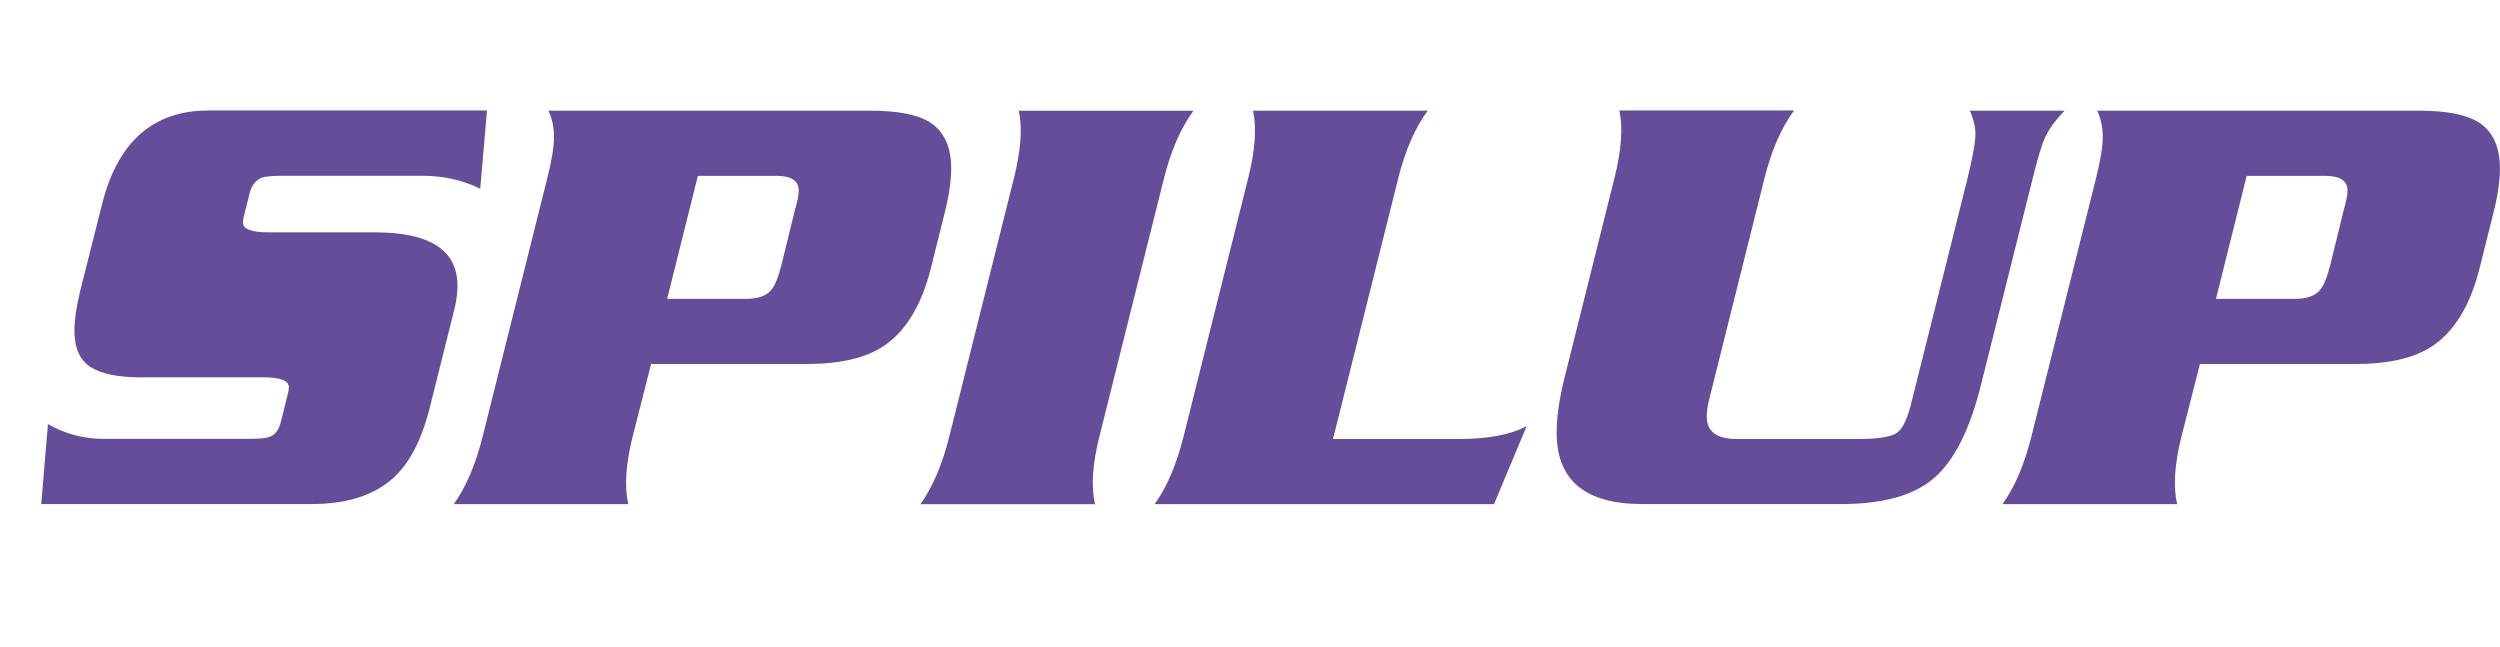 <?xml version="1.0" encoding="utf-8"?>
<!-- Generator: Adobe Illustrator 27.0.0, SVG Export Plug-In . SVG Version: 6.00 Build 0)  -->
<svg version="1.1" xmlns="http://www.w3.org/2000/svg" xmlns:xlink="http://www.w3.org/1999/xlink" x="0px" y="0px"
	 viewBox="0 0 289.85 75.07" style="enable-background:new 0 0 289.85 75.07;" xml:space="preserve">
<style type="text/css">
	.st0{fill:none;stroke:#1D1D1B;stroke-width:1.498;stroke-miterlimit:10;}
	.st1{fill:#664D9A;}
	.st2{fill:none;stroke:#59467F;stroke-width:0;stroke-miterlimit:10;}
	.st3{fill:none;stroke:#A69FB2;stroke-width:0;stroke-miterlimit:10;}
	.st4{fill:#654D99;}
	.st5{fill:#4C3F64;}
	.st6{fill:#FFFFFF;}
	.st7{fill:none;stroke:#F8D6A1;stroke-width:0;stroke-miterlimit:10;}
	.st8{fill:none;stroke:#DE84BF;stroke-width:0;stroke-miterlimit:10;}
	.st9{fill:none;stroke:#F299C1;stroke-width:0;stroke-miterlimit:10;}
	.st10{fill:none;stroke:#C581DA;stroke-width:0;stroke-miterlimit:10;}
	.st11{fill:none;stroke:#95B3D5;stroke-width:0;stroke-miterlimit:10;}
	.st12{fill:none;stroke:#DE99E9;stroke-width:0;stroke-miterlimit:10;}
	.st13{fill:none;stroke:#F7C596;stroke-width:0;stroke-miterlimit:10;}
	.st14{fill:none;stroke:#EF9C38;stroke-width:0;stroke-miterlimit:10;}
	.st15{fill:none;stroke:#D65B61;stroke-width:0;stroke-miterlimit:10;}
	.st16{fill:none;stroke:#BD1EA9;stroke-width:0;stroke-miterlimit:10;}
	.st17{fill:none;stroke:#D01E81;stroke-width:0;stroke-miterlimit:10;}
	.st18{fill:none;stroke:#D133AA;stroke-width:0;stroke-miterlimit:10;}
	.st19{fill:none;stroke:#B81B9B;stroke-width:0;stroke-miterlimit:10;}
	.st20{fill:none;stroke:#744DBE;stroke-width:0;stroke-miterlimit:10;}
	.st21{fill:none;stroke:#A41BC3;stroke-width:0;stroke-miterlimit:10;}
	.st22{fill:none;stroke:#5B35AF;stroke-width:0;stroke-miterlimit:10;}
	.st23{fill:none;stroke:#F6B592;stroke-width:0;stroke-miterlimit:10;}
	.st24{fill:none;stroke:#94C1DD;stroke-width:0;stroke-miterlimit:10;}
	.st25{fill:none;stroke:#ED7B29;stroke-width:0;stroke-miterlimit:10;}
	.st26{fill:none;stroke:#EE8C34;stroke-width:0;stroke-miterlimit:10;}
	.st27{fill:none;stroke:#72469D;stroke-width:0;stroke-miterlimit:10;}
	.st28{fill:none;stroke:#733895;stroke-width:0;stroke-miterlimit:10;}
	.st29{fill:none;stroke:#874D96;stroke-width:0;stroke-miterlimit:10;}
	.st30{fill:none;stroke:#ACE6EF;stroke-width:0;stroke-miterlimit:10;}
	.st31{fill:none;stroke:#9CD0E5;stroke-width:0;stroke-miterlimit:10;}
	.st32{fill:none;stroke:#A4069A;stroke-width:0;stroke-miterlimit:10;}
	.st33{fill:none;stroke:#7B55A5;stroke-width:0;stroke-miterlimit:10;}
	.st34{fill:none;stroke:#5A43B7;stroke-width:0;stroke-miterlimit:10;}
	.st35{fill:none;stroke:#2975B2;stroke-width:0;stroke-miterlimit:10;}
	.st36{fill:#EE8B2D;}
	.st37{fill:#F0AC43;}
	.st38{fill:#BC097F;}
	.st39{fill:#EC6B24;}
	.st40{fill:#58CDDE;}
	.st41{fill:#E43382;}
	.st42{fill:#2882BA;}
	.st43{fill:#8B03B4;}
	.st44{fill:#39A1CB;}
	.st45{fill:#BD32D2;}
	.st46{fill:#2A67AA;}
	.st47{fill:#E62F81;}
	.st48{fill:#F39A2C;}
	.st49{fill:#EEBC2F;}
	.st50{fill:#EB5224;}
	.st51{fill:#AE0B80;}
	.st52{fill:#812081;}
	.st53{fill:none;stroke:#F6C396;stroke-width:0;stroke-miterlimit:10;}
	.st54{fill:none;stroke:#E0B290;stroke-width:0;stroke-miterlimit:10;}
	.st55{fill:none;stroke:#F8D494;stroke-width:0;stroke-miterlimit:10;}
	.st56{fill:none;stroke:#EF982B;stroke-width:0;stroke-miterlimit:10;}
	.st57{fill:none;stroke:#D77627;stroke-width:0;stroke-miterlimit:10;}
	.st58{fill:none;stroke:#88D0E6;stroke-width:0;stroke-miterlimit:10;}
	.st59{fill:none;stroke:#93BCE1;stroke-width:0;stroke-miterlimit:10;}
	.st60{fill:none;stroke:#1C8DC8;stroke-width:0;stroke-miterlimit:10;}
	.st61{fill:none;stroke:#C681DD;stroke-width:0;stroke-miterlimit:10;}
	.st62{fill:none;stroke:#F89CC0;stroke-width:0;stroke-miterlimit:10;}
	.st63{fill:none;stroke:#DF8EEB;stroke-width:0;stroke-miterlimit:10;}
	.st64{fill:none;stroke:#A50FC8;stroke-width:0;stroke-miterlimit:10;}
	.st65{fill:none;stroke:#BE1E9E;stroke-width:0;stroke-miterlimit:10;}
	.st66{fill:none;stroke:#D681C9;stroke-width:0;stroke-miterlimit:10;}
	.st67{fill:none;stroke:#CF1E8A;stroke-width:0;stroke-miterlimit:10;}
	.st68{fill:none;stroke:#838FDF;stroke-width:0;stroke-miterlimit:10;}
	.st69{fill:none;stroke:#819DF8;stroke-width:0;stroke-miterlimit:10;}
	.st70{fill:none;stroke:#052DD7;stroke-width:0;stroke-miterlimit:10;}
	.st71{fill:none;stroke:#BEE09A;stroke-width:0;stroke-miterlimit:10;}
	.st72{fill:none;stroke:#93CFA0;stroke-width:0;stroke-miterlimit:10;}
	.st73{fill:none;stroke:#A3D69D;stroke-width:0;stroke-miterlimit:10;}
	.st74{fill:none;stroke:#E9EF94;stroke-width:0;stroke-miterlimit:10;}
	.st75{fill:none;stroke:#D8EA96;stroke-width:0;stroke-miterlimit:10;}
	.st76{fill:none;stroke:#97CA30;stroke-width:0;stroke-miterlimit:10;}
	.st77{fill:none;stroke:#A8CF2E;stroke-width:0;stroke-miterlimit:10;}
	.st78{fill:none;stroke:#52B03B;stroke-width:0;stroke-miterlimit:10;}
	.st79{fill:none;stroke:#7DBF35;stroke-width:0;stroke-miterlimit:10;}
	.st80{fill:none;stroke:#62B737;stroke-width:0;stroke-miterlimit:10;}
	.st81{fill:none;stroke:#37A63E;stroke-width:0;stroke-miterlimit:10;}
	.st82{fill:none;stroke:#8DC631;stroke-width:0;stroke-miterlimit:10;}
	.st83{fill:none;stroke:#FEA881;stroke-width:0;stroke-miterlimit:10;}
	.st84{fill:none;stroke:#F29482;stroke-width:0;stroke-miterlimit:10;}
	.st85{fill:none;stroke:#F13D04;stroke-width:0;stroke-miterlimit:10;}
	.st86{fill:none;stroke:#DF8880;stroke-width:0;stroke-miterlimit:10;}
	.st87{fill:none;stroke:#DE3102;stroke-width:0;stroke-miterlimit:10;}
	.st88{fill:none;stroke:#88AAFD;stroke-width:0;stroke-miterlimit:10;}
	.st89{fill:none;stroke:#0C3ADC;stroke-width:0;stroke-miterlimit:10;}
	.st90{fill:none;stroke:#6CBA37;stroke-width:0;stroke-miterlimit:10;}
	.st91{fill:none;stroke:#C2D92A;stroke-width:0;stroke-miterlimit:10;}
	.st92{fill:none;stroke:#FDE78E;stroke-width:0;stroke-miterlimit:10;}
	.st93{fill:none;stroke:#EB6916;stroke-width:0;stroke-miterlimit:10;}
	.st94{fill:none;stroke:#F5BC23;stroke-width:0;stroke-miterlimit:10;}
	.st95{fill:none;stroke:#F6B381;stroke-width:0;stroke-miterlimit:10;}
	.st96{fill:none;stroke:#EFA0A9;stroke-width:0;stroke-miterlimit:10;}
	.st97{fill:none;stroke:#F5B8A4;stroke-width:0;stroke-miterlimit:10;}
	.st98{fill:none;stroke:#E5584D;stroke-width:0;stroke-miterlimit:10;}
	.st99{fill:#F0A928;}
	.st100{fill:#2779C2;}
	.st101{fill:#11A0CD;}
	.st102{fill:#BE1CD6;}
	.st103{fill:#ED872D;}
	.st104{fill:#C16521;}
	.st105{fill:#033BF0;}
	.st106{fill:#F03981;}
	.st107{fill:#071FBE;}
	.st108{fill:#8C02BA;}
	.st109{fill:#AD0393;}
	.st110{fill:#B1D42C;}
	.st111{fill:#E52904;}
	.st112{fill:#FC5103;}
	.st113{fill:#7DC034;}
	.st114{fill:#279F41;}
	.st115{fill:#BF1001;}
	.st116{fill:#D3DE28;}
	.st117{fill:#47AD3A;}
	.st118{fill:#7D0480;}
	.st119{fill:#E101A9;}
	.st120{fill:#1154FA;}
	.st121{fill:#ED6702;}
	.st122{fill:#EA7048;}
	.st123{fill:#FACE1D;}
	.st124{fill:#DF4052;}
	.st125{fill:none;stroke:#C2DB8C;stroke-width:0;stroke-miterlimit:10;}
	.st126{fill:none;stroke:#A5D39B;stroke-width:0;stroke-miterlimit:10;}
	.st127{fill:none;stroke:#6FB64E;stroke-width:0;stroke-miterlimit:10;}
	.st128{fill:none;stroke:#7CA9B3;stroke-width:0;stroke-miterlimit:10;}
	.st129{fill:none;stroke:#F6BF90;stroke-width:0;stroke-miterlimit:10;}
	.st130{fill:none;stroke:#F4B4A0;stroke-width:0;stroke-miterlimit:10;}
	.st131{fill:none;stroke:#F39AB8;stroke-width:0;stroke-miterlimit:10;}
	.st132{fill:none;stroke:#C49DB8;stroke-width:0;stroke-miterlimit:10;}
	.st133{fill:none;stroke:#BF3F97;stroke-width:0;stroke-miterlimit:10;}
	.st134{fill:none;stroke:#494E92;stroke-width:0;stroke-miterlimit:10;}
	.st135{fill:none;stroke:#EF567F;stroke-width:0;stroke-miterlimit:10;}
	.st136{fill:none;stroke:#F2616F;stroke-width:0;stroke-miterlimit:10;}
	.st137{fill:none;stroke:#784B91;stroke-width:0;stroke-miterlimit:10;}
	.st138{fill:none;stroke:#7B706A;stroke-width:0;stroke-miterlimit:10;}
	.st139{fill:none;stroke:#F37B57;stroke-width:0;stroke-miterlimit:10;}
	.st140{fill:none;stroke:#7DAAC1;stroke-width:0;stroke-miterlimit:10;}
	.st141{fill:none;stroke:#025B9B;stroke-width:0;stroke-miterlimit:10;}
	.st142{fill:none;stroke:#7DB8CA;stroke-width:0;stroke-miterlimit:10;}
	.st143{fill:none;stroke:#0269A4;stroke-width:0;stroke-miterlimit:10;}
	.st144{fill:none;stroke:#F4B092;stroke-width:0;stroke-miterlimit:10;}
	.st145{fill:none;stroke:#F37749;stroke-width:0;stroke-miterlimit:10;}
	.st146{fill:none;stroke:#7DCAD3;stroke-width:0;stroke-miterlimit:10;}
	.st147{fill:none;stroke:#027BBB;stroke-width:0;stroke-miterlimit:10;}
	.st148{fill:none;stroke:#A9A0B9;stroke-width:0;stroke-miterlimit:10;}
	.st149{fill:none;stroke:#764498;stroke-width:0;stroke-miterlimit:10;}
	.st150{fill:none;stroke:#A54297;stroke-width:0;stroke-miterlimit:10;}
	.st151{fill:none;stroke:#A65C80;stroke-width:0;stroke-miterlimit:10;}
	.st152{fill:none;stroke:#7CBFD1;stroke-width:0;stroke-miterlimit:10;}
	.st153{fill:none;stroke:#0270B9;stroke-width:0;stroke-miterlimit:10;}
	.st154{fill:none;stroke:#7CCECB;stroke-width:0;stroke-miterlimit:10;}
	.st155{fill:none;stroke:#028EBC;stroke-width:0;stroke-miterlimit:10;}
	.st156{fill:none;stroke:#7CB7B7;stroke-width:0;stroke-miterlimit:10;}
	.st157{fill:none;stroke:#7DD4BB;stroke-width:0;stroke-miterlimit:10;}
	.st158{fill:none;stroke:#79616B;stroke-width:0;stroke-miterlimit:10;}
	.st159{fill:none;stroke:#7C9B72;stroke-width:0;stroke-miterlimit:10;}
	.st160{fill:none;stroke:#7B7E6E;stroke-width:0;stroke-miterlimit:10;}
	.st161{fill:none;stroke:#029399;stroke-width:0;stroke-miterlimit:10;}
	.st162{fill:none;stroke:#DCE285;stroke-width:0;stroke-miterlimit:10;}
	.st163{fill:none;stroke:#A6C438;stroke-width:0;stroke-miterlimit:10;}
	.st164{fill:none;stroke:#027FC2;stroke-width:0;stroke-miterlimit:10;}
	.st165{fill:none;stroke:#D5D2D6;stroke-width:0;stroke-miterlimit:10;}
	.st166{fill:none;stroke:#DE9BB8;stroke-width:0;stroke-miterlimit:10;}
	.st167{fill:none;stroke:#F2A6AF;stroke-width:0;stroke-miterlimit:10;}
	.st168{fill:none;stroke:#B4C4D1;stroke-width:0;stroke-miterlimit:10;}
	.st169{fill:none;stroke:#2E5192;stroke-width:0;stroke-miterlimit:10;}
	.st170{fill:none;stroke:#3975AB;stroke-width:0;stroke-miterlimit:10;}
	.st171{fill:none;stroke:#79657A;stroke-width:0;stroke-miterlimit:10;}
	.st172{fill:none;stroke:#EF6276;stroke-width:0;stroke-miterlimit:10;}
	.st173{fill:none;stroke:#919ECE;stroke-width:0;stroke-miterlimit:10;}
	.st174{fill:none;stroke:#5A83B0;stroke-width:0;stroke-miterlimit:10;}
	.st175{fill:none;stroke:#EE488D;stroke-width:0;stroke-miterlimit:10;}
	.st176{fill:none;stroke:#775788;stroke-width:0;stroke-miterlimit:10;}
	.st177{fill:none;stroke:#D93D96;stroke-width:0;stroke-miterlimit:10;}
	.st178{fill:none;stroke:#785AA9;stroke-width:0;stroke-miterlimit:10;}
	.st179{fill:none;stroke:#D074B5;stroke-width:0;stroke-miterlimit:10;}
	.st180{fill:none;stroke:#5A92C7;stroke-width:0;stroke-miterlimit:10;}
	.st181{fill:none;stroke:#AA4097;stroke-width:0;stroke-miterlimit:10;}
	.st182{fill:#F7F8D9;}
	.st183{fill:#52AE5D;}
	.st184{fill:#904197;}
	.st185{fill:#015A8C;}
	.st186{fill:#F1684A;}
	.st187{fill:#EE3C96;}
	.st188{fill:#F07067;}
	.st189{fill:#025BA9;}
	.st190{fill:#F58647;}
	.st191{fill:#0278BB;}
	.st192{fill:#029BCC;}
	.st193{fill:#8CBD3F;}
	.st194{fill:#5B4798;}
	.st195{fill:#01A4BD;}
	.st196{fill:#0185C8;}
	.st197{fill:#C0CB31;}
	.st198{fill:#02B09C;}
	.st199{fill:#017595;}
	.st200{fill:#ED5384;}
	.st201{fill:#B2ACD3;}
	.st202{fill:#C43E96;}
	.st203{fill:#7090C9;}
	.st204{fill:#B492BE;}
	.st205{fill:none;stroke:#8CA5F8;stroke-width:0;stroke-miterlimit:10;}
	.st206{fill:none;stroke:#94B5F7;stroke-width:0;stroke-miterlimit:10;}
	.st207{fill:none;stroke:#9AC3F8;stroke-width:0;stroke-miterlimit:10;}
	.st208{fill:none;stroke:#A0D1F8;stroke-width:0;stroke-miterlimit:10;}
	.st209{fill:none;stroke:#A382AA;stroke-width:0;stroke-miterlimit:10;}
	.st210{fill:none;stroke:#B88AB7;stroke-width:0;stroke-miterlimit:10;}
	.st211{fill:none;stroke:#C68FC1;stroke-width:0;stroke-miterlimit:10;}
	.st212{fill:none;stroke:#D496CC;stroke-width:0;stroke-miterlimit:10;}
	.st213{fill:none;stroke:#E59DD7;stroke-width:0;stroke-miterlimit:10;}
	.st214{fill:none;stroke:#8593F7;stroke-width:0;stroke-miterlimit:10;}
	.st215{fill:none;stroke:#1F46FD;stroke-width:0;stroke-miterlimit:10;}
	.st216{fill:none;stroke:#2E67FC;stroke-width:0;stroke-miterlimit:10;}
	.st217{fill:none;stroke:#4545AF;stroke-width:0;stroke-miterlimit:10;}
	.st218{fill:none;stroke:#3C85FD;stroke-width:0;stroke-miterlimit:10;}
	.st219{fill:none;stroke:#691A6F;stroke-width:0;stroke-miterlimit:10;}
	.st220{fill:none;stroke:#4B53B0;stroke-width:0;stroke-miterlimit:10;}
	.st221{fill:none;stroke:#48A2FE;stroke-width:0;stroke-miterlimit:10;}
	.st222{fill:none;stroke:#8B2786;stroke-width:0;stroke-miterlimit:10;}
	.st223{fill:none;stroke:#A7329B;stroke-width:0;stroke-miterlimit:10;}
	.st224{fill:none;stroke:#C640B1;stroke-width:0;stroke-miterlimit:10;}
	.st225{fill:none;stroke:#EDA6BE;stroke-width:0;stroke-miterlimit:10;}
	.st226{fill:none;stroke:#EA9DB0;stroke-width:0;stroke-miterlimit:10;}
	.st227{fill:none;stroke:#E28A93;stroke-width:0;stroke-miterlimit:10;}
	.st228{fill:none;stroke:#E592A1;stroke-width:0;stroke-miterlimit:10;}
	.st229{fill:none;stroke:#DB7B7B;stroke-width:0;stroke-miterlimit:10;}
	.st230{fill:none;stroke:#F3B0D0;stroke-width:0;stroke-miterlimit:10;}
	.st231{fill:none;stroke:#EE649C;stroke-width:0;stroke-miterlimit:10;}
	.st232{fill:none;stroke:#E5517C;stroke-width:0;stroke-miterlimit:10;}
	.st233{fill:none;stroke:#D93550;stroke-width:0;stroke-miterlimit:10;}
	.st234{fill:none;stroke:#CB121C;stroke-width:0;stroke-miterlimit:10;}
	.st235{fill:none;stroke:#D52A41;stroke-width:0;stroke-miterlimit:10;}
	.st236{fill:none;stroke:#DD3D5E;stroke-width:0;stroke-miterlimit:10;}
	.st237{fill:none;stroke:#AFD27A;stroke-width:0;stroke-miterlimit:10;}
	.st238{fill:none;stroke:#9BC97A;stroke-width:0;stroke-miterlimit:10;}
	.st239{fill:none;stroke:#8CB27A;stroke-width:0;stroke-miterlimit:10;}
	.st240{fill:none;stroke:#B6DD7A;stroke-width:0;stroke-miterlimit:10;}
	.st241{fill:none;stroke:#73BD02;stroke-width:0;stroke-miterlimit:10;}
	.st242{fill:none;stroke:#57A902;stroke-width:0;stroke-miterlimit:10;}
	.st243{fill:none;stroke:#348902;stroke-width:0;stroke-miterlimit:10;}
	.st244{fill:none;stroke:#7B7DF8;stroke-width:0;stroke-miterlimit:10;}
	.st245{fill:none;stroke:#0E1EFD;stroke-width:0;stroke-miterlimit:10;}
	.st246{fill:none;stroke:#2656FC;stroke-width:0;stroke-miterlimit:10;}
	.st247{fill:none;stroke:#7A7A7A;stroke-width:0;stroke-miterlimit:10;}
	.st248{fill:none;stroke:#E6E6E5;stroke-width:0;stroke-miterlimit:10;}
	.st249{fill:none;stroke:#EFBA7A;stroke-width:0;stroke-miterlimit:10;}
	.st250{fill:none;stroke:#F1C27A;stroke-width:0;stroke-miterlimit:10;}
	.st251{fill:none;stroke:#F5E47A;stroke-width:0;stroke-miterlimit:10;}
	.st252{fill:none;stroke:#F3D37A;stroke-width:0;stroke-miterlimit:10;}
	.st253{fill:none;stroke:#EDAD7A;stroke-width:0;stroke-miterlimit:10;}
	.st254{fill:none;stroke:#763880;stroke-width:0;stroke-miterlimit:10;}
	.st255{fill:none;stroke:#875F80;stroke-width:0;stroke-miterlimit:10;}
	.st256{fill:none;stroke:#EA7502;stroke-width:0;stroke-miterlimit:10;}
	.st257{fill:none;stroke:#1530FD;stroke-width:0;stroke-miterlimit:10;}
	.st258{fill:none;stroke:#ED8A01;stroke-width:0;stroke-miterlimit:10;}
	.st259{fill:none;stroke:#F1A202;stroke-width:0;stroke-miterlimit:10;}
	.st260{fill:none;stroke:#92847E;stroke-width:0;stroke-miterlimit:10;}
	.st261{fill:none;stroke:#8B747F;stroke-width:0;stroke-miterlimit:10;}
	.st262{fill:none;stroke:#C45E49;stroke-width:0;stroke-miterlimit:10;}
	.st263{fill:none;stroke:#E36C5F;stroke-width:0;stroke-miterlimit:10;}
	.st264{fill:none;stroke:#F6C502;stroke-width:0;stroke-miterlimit:10;}
	.st265{fill:none;stroke:#B839A6;stroke-width:0;stroke-miterlimit:10;}
	.st266{fill:none;stroke:#7F4FDD;stroke-width:0;stroke-miterlimit:10;}
	.st267{fill:none;stroke:#6041C7;stroke-width:0;stroke-miterlimit:10;}
	.st268{fill:none;stroke:#E9D86D;stroke-width:0;stroke-miterlimit:10;}
	.st269{fill:none;stroke:#94C5EB;stroke-width:0;stroke-miterlimit:10;}
	.st270{fill:none;stroke:#A3C37F;stroke-width:0;stroke-miterlimit:10;}
	.st271{fill:none;stroke:#9ABE7A;stroke-width:0;stroke-miterlimit:10;}
	.st272{fill:none;stroke:#7EA27D;stroke-width:0;stroke-miterlimit:10;}
	.st273{fill:none;stroke:#337E01;stroke-width:0;stroke-miterlimit:10;}
	.st274{fill:none;stroke:#569E02;stroke-width:0;stroke-miterlimit:10;}
	.st275{fill:none;stroke:#186205;stroke-width:0;stroke-miterlimit:10;}
	.st276{fill:none;stroke:#266E05;stroke-width:0;stroke-miterlimit:10;}
	.st277{fill:none;stroke:#EE8746;stroke-width:0;stroke-miterlimit:10;}
	.st278{fill:none;stroke:#F49158;stroke-width:0;stroke-miterlimit:10;}
	.st279{fill:none;stroke:#E0591A;stroke-width:0;stroke-miterlimit:10;}
	.st280{fill:none;stroke:#E46228;stroke-width:0;stroke-miterlimit:10;}
	.st281{fill:none;stroke:#F6A257;stroke-width:0;stroke-miterlimit:10;}
	.st282{fill:none;stroke:#E25A28;stroke-width:0;stroke-miterlimit:10;}
	.st283{fill:none;stroke:#CE1B2A;stroke-width:0;stroke-miterlimit:10;}
	.st284{fill:none;stroke:#DE521A;stroke-width:0;stroke-miterlimit:10;}
	.st285{fill:none;stroke:#EF9B02;stroke-width:0;stroke-miterlimit:10;}
	.st286{fill:none;stroke:#EC7C02;stroke-width:0;stroke-miterlimit:10;}
	.st287{fill:none;stroke:#429502;stroke-width:0;stroke-miterlimit:10;}
	.st288{fill:none;stroke:#AB7EAA;stroke-width:0;stroke-miterlimit:10;}
	.st289{fill:none;stroke:#2B0A32;stroke-width:0;stroke-miterlimit:10;}
	.st290{fill:none;stroke:#EB5B8D;stroke-width:0;stroke-miterlimit:10;}
	.st291{fill:none;stroke:#5B1D53;stroke-width:0;stroke-miterlimit:10;}
	.st292{fill:none;stroke:#6D6D6D;stroke-width:0;stroke-miterlimit:10;}
	.st293{fill:none;stroke:#3F123F;stroke-width:0;stroke-miterlimit:10;}
	.st294{fill:none;stroke:#4D1649;stroke-width:0;stroke-miterlimit:10;}
	.st295{fill:#F2F2F2;}
	.st296{fill:#1734FC;}
	.st297{fill:#F46EAD;}
	.st298{fill:#E85A8A;}
	.st299{fill:#7AC702;}
	.st300{fill:#0408FD;}
	.st301{fill:#E1486D;}
	.st302{fill:#6BB202;}
	.st303{fill:#D747BC;}
	.st304{fill:#2657FD;}
	.st305{fill:#439F02;}
	.st306{fill:#3577FB;}
	.st307{fill:#D8324F;}
	.st308{fill:#D12133;}
	.st309{fill:#B539A5;}
	.st310{fill:#4293FE;}
	.st311{fill:#257201;}
	.st312{fill:#4EB0FD;}
	.st313{fill:#541262;}
	.st314{fill:#992B90;}
	.st315{fill:#7D227C;}
	.st316{fill:#C40304;}
	.st317{fill:#010101;}
	.st318{fill:#D9D9D8;}
	.st319{fill:#E86702;}
	.st320{fill:#418A01;}
	.st321{fill:#0A5208;}
	.st322{fill:#F3B302;}
	.st323{fill:#EF9101;}
	.st324{fill:#EB8201;}
	.st325{fill:#F8D601;}
	.st326{fill:#92D153;}
	.st327{fill:#2EB9E2;}
	.st328{fill:#238ECA;}
	.st329{fill:#B70B65;}
	.st330{fill:#E26B4A;}
	.st331{fill:#F25324;}
	.st332{fill:#F37223;}
	.st333{fill:#F68D23;}
	.st334{fill:#F8BA23;}
	.st335{fill:#FBD922;}
	.st336{fill:#C50249;}
	.st337{fill:#DE00A7;}
	.st338{fill:#D50078;}
	.st339{fill:#010000;}
	.st340{fill:#AEAEAE;}
	.st341{fill:none;stroke:#94DFED;stroke-width:0;stroke-miterlimit:10;}
	.st342{fill:none;stroke:#89CBE8;stroke-width:0;stroke-miterlimit:10;}
	.st343{fill:none;stroke:#A2C3FA;stroke-width:0;stroke-miterlimit:10;}
	.st344{fill:none;stroke:#97B1F0;stroke-width:0;stroke-miterlimit:10;}
	.st345{fill:none;stroke:#8A9CE3;stroke-width:0;stroke-miterlimit:10;}
	.st346{fill:none;stroke:#818AC8;stroke-width:0;stroke-miterlimit:10;}
	.st347{fill:none;stroke:#D492EC;stroke-width:0;stroke-miterlimit:10;}
	.st348{fill:none;stroke:#C58AE3;stroke-width:0;stroke-miterlimit:10;}
	.st349{fill:none;stroke:#B783DB;stroke-width:0;stroke-miterlimit:10;}
	.st350{fill:none;stroke:#AA82B9;stroke-width:0;stroke-miterlimit:10;}
	.st351{fill:none;stroke:#EF9FAF;stroke-width:0;stroke-miterlimit:10;}
	.st352{fill:none;stroke:#F1ADA6;stroke-width:0;stroke-miterlimit:10;}
	.st353{fill:none;stroke:#F3B5A1;stroke-width:0;stroke-miterlimit:10;}
	.st354{fill:none;stroke:#F8CC91;stroke-width:0;stroke-miterlimit:10;}
	.st355{fill:none;stroke:#FCDC9A;stroke-width:0;stroke-miterlimit:10;}
	.st356{fill:none;stroke:#E4AAF4;stroke-width:0;stroke-miterlimit:10;}
	.st357{fill:none;stroke:#EFB6FA;stroke-width:0;stroke-miterlimit:10;}
	.st358{fill:none;stroke:#1468CC;stroke-width:0;stroke-miterlimit:10;}
	.st359{fill:none;stroke:#207DD8;stroke-width:0;stroke-miterlimit:10;}
	.st360{fill:none;stroke:#2B8FE2;stroke-width:0;stroke-miterlimit:10;}
	.st361{fill:none;stroke:#1EABD6;stroke-width:0;stroke-miterlimit:10;}
	.st362{fill:none;stroke:#3975EA;stroke-width:0;stroke-miterlimit:10;}
	.st363{fill:none;stroke:#6F47D8;stroke-width:0;stroke-miterlimit:10;}
	.st364{fill:none;stroke:#0C27AC;stroke-width:0;stroke-miterlimit:10;}
	.st365{fill:none;stroke:#224ED4;stroke-width:0;stroke-miterlimit:10;}
	.st366{fill:none;stroke:#561DB4;stroke-width:0;stroke-miterlimit:10;}
	.st367{fill:none;stroke:#D361EF;stroke-width:0;stroke-miterlimit:10;}
	.st368{fill:none;stroke:#B93DE1;stroke-width:0;stroke-miterlimit:10;}
	.st369{fill:none;stroke:#6635BD;stroke-width:0;stroke-miterlimit:10;}
	.st370{fill:none;stroke:#9A1DCF;stroke-width:0;stroke-miterlimit:10;}
	.st371{fill:none;stroke:#C449E7;stroke-width:0;stroke-miterlimit:10;}
	.st372{fill:none;stroke:#A934D8;stroke-width:0;stroke-miterlimit:10;}
	.st373{fill:none;stroke:#7D0DBF;stroke-width:0;stroke-miterlimit:10;}
	.st374{fill:none;stroke:#8C16C8;stroke-width:0;stroke-miterlimit:10;}
	.st375{fill:none;stroke:#AD4177;stroke-width:0;stroke-miterlimit:10;}
	.st376{fill:none;stroke:#A93082;stroke-width:0;stroke-miterlimit:10;}
	.st377{fill:none;stroke:#620695;stroke-width:0;stroke-miterlimit:10;}
	.st378{fill:none;stroke:#E76B42;stroke-width:0;stroke-miterlimit:10;}
	.st379{fill:none;stroke:#E14C56;stroke-width:0;stroke-miterlimit:10;}
	.st380{fill:none;stroke:#E55D4B;stroke-width:0;stroke-miterlimit:10;}
	.st381{fill:none;stroke:#EC8133;stroke-width:0;stroke-miterlimit:10;}
	.st382{fill:none;stroke:#E76B41;stroke-width:0;stroke-miterlimit:10;}
	.st383{fill:none;stroke:#EE8A2D;stroke-width:0;stroke-miterlimit:10;}
	.st384{fill:none;stroke:#B04F6D;stroke-width:0;stroke-miterlimit:10;}
	.st385{fill:none;stroke:#9C3060;stroke-width:0;stroke-miterlimit:10;}
	.st386{fill:none;stroke:#992269;stroke-width:0;stroke-miterlimit:10;}
	.st387{fill:none;stroke:#E35451;stroke-width:0;stroke-miterlimit:10;}
	.st388{fill:none;stroke:#F4A82C;stroke-width:0;stroke-miterlimit:10;}
	.st389{fill:none;stroke:#F3F3F3;stroke-width:0;stroke-miterlimit:10;}
	.st390{fill:none;stroke:#999999;stroke-width:0;stroke-miterlimit:10;}
	.st391{fill:#1297D0;}
	.st392{fill:#1539C7;}
	.st393{fill:#C854E9;}
	.st394{fill:#DE6DF5;}
	.st395{fill:#2E63E0;}
	.st396{fill:#031590;}
	.st397{fill:#4486F4;}
	.st398{fill:#A925D8;}
	.st399{fill:#29BEDB;}
	.st400{fill:#F8B835;}
	.st401{fill:#F09823;}
	.st402{fill:#8A14C6;}
	.st403{fill:#6F06B7;}
	.st404{fill:#540572;}
	.st405{fill:#DE3E5F;}
	.st406{fill:#E35A4D;}
	.st407{fill:#EB7B37;}
	.st408{fill:#E76A42;}
	.st409{fill:#E6E6E6;}
	.st410{fill:#333333;}
	.st411{fill:none;stroke:#FFFFFF;stroke-miterlimit:10;}
</style>
<g id="Boceto">
</g>
<g id="Guias">
</g>
<g id="Color">
</g>
<g id="luces_y_detalles">
</g>
<g id="Trazo">
</g>
<g id="Texto">
</g>
<g id="Logo">
	<g>
		<g>
			<path class="st1" d="M56.46,12.83l-0.78,9.05c-2.04-1-4.28-1.5-6.7-1.5H32.79c-1.19,0-2,0.07-2.42,0.21
				c-0.71,0.29-1.19,0.88-1.42,1.78l-0.64,2.57c-0.1,0.33-0.14,0.62-0.14,0.86c0,0.76,1,1.14,2.99,1.14h12.33
				c6.37,0,9.55,2.07,9.55,6.2c0,0.9-0.14,1.9-0.43,2.99l-2.78,11.12c-0.95,3.8-2.4,6.56-4.35,8.27c-2.23,1.95-5.35,2.92-9.34,2.92
				H4.78l0.78-9.27c2,1.14,4.13,1.71,6.42,1.71H28.8c1.23,0,2.04-0.07,2.42-0.21c0.67-0.24,1.12-0.83,1.35-1.78l0.78-3.14
				c0.1-0.33,0.14-0.62,0.14-0.86c0-0.76-0.97-1.14-2.92-1.14H16.4c-2.71,0-4.68-0.4-5.92-1.21c-1.24-0.81-1.85-2.21-1.85-4.21
				c0-1.24,0.21-2.73,0.64-4.49l2.57-10.19c1.81-7.22,5.92-10.84,12.33-10.84H56.46z"/>
			<path class="st1" d="M75.49,42.2l-2.14,8.41c-0.81,3.23-0.97,5.85-0.5,7.84H52.61c1.43-2,2.54-4.61,3.35-7.84l7.49-29.94
				c0.52-2.04,0.78-3.66,0.78-4.85c0-1.04-0.21-2.04-0.64-2.99h37.35c3.04,0,5.3,0.43,6.77,1.28c1.71,1.05,2.57,2.85,2.57,5.42
				c0,1.28-0.19,2.76-0.57,4.42l-1.78,7.13c-1.09,4.33-2.92,7.34-5.49,9.05c-2.09,1.38-5.04,2.07-8.84,2.07H75.49z M80.91,20.39
				l-3.56,14.26h9.12c1.38,0,2.35-0.33,2.92-1c0.43-0.47,0.83-1.45,1.21-2.92l1.57-6.42c0.29-0.95,0.43-1.69,0.43-2.21
				c0-1.14-0.86-1.71-2.57-1.71H80.91z"/>
			<path class="st1" d="M126.96,58.46h-20.25c1.43-2,2.54-4.61,3.35-7.84l7.49-29.94c0.81-3.23,1-5.85,0.57-7.84h20.25
				c-1.47,2-2.61,4.61-3.42,7.84l-7.49,29.94C126.65,53.85,126.49,56.46,126.96,58.46z"/>
			<path class="st1" d="M154.55,50.9h14.54c3.42,0,6.06-0.5,7.91-1.5l-3.78,9.05h-39.35c1.43-2,2.54-4.61,3.35-7.84l7.49-29.94
				c0.81-3.23,1-5.85,0.57-7.84h20.25c-1.47,2-2.61,4.61-3.42,7.84L154.55,50.9z"/>
			<path class="st1" d="M201.38,50.9h13.97c2.42,0,3.97-0.25,4.63-0.75c0.67-0.5,1.24-1.77,1.71-3.81l6.34-25.31
				c0.67-2.71,1-4.54,1-5.49c0-0.81-0.21-1.71-0.64-2.71h10.98c-1.05,1.09-1.78,2.09-2.21,2.99c-0.43,0.9-0.95,2.64-1.57,5.2
				l-5.84,23.31c-1.28,5.28-3.09,8.95-5.42,11.01c-2.33,2.07-5.94,3.1-10.84,3.1h-23.1c-6.61,0-9.91-2.76-9.91-8.27
				c0-1.66,0.26-3.61,0.78-5.85l5.92-23.67c0.81-3.23,1-5.85,0.57-7.84h20.25c-1.47,2-2.61,4.61-3.42,7.84l-6.49,25.95
				c-0.14,0.67-0.21,1.24-0.21,1.71C197.89,50.04,199.06,50.9,201.38,50.9z"/>
			<path class="st1" d="M255.06,42.2l-2.14,8.41c-0.81,3.23-0.97,5.85-0.5,7.84h-20.25c1.43-2,2.54-4.61,3.35-7.84l7.49-29.94
				c0.52-2.04,0.78-3.66,0.78-4.85c0-1.04-0.21-2.04-0.64-2.99h37.35c3.04,0,5.3,0.43,6.77,1.28c1.71,1.05,2.57,2.85,2.57,5.42
				c0,1.28-0.19,2.76-0.57,4.42l-1.78,7.13c-1.09,4.33-2.92,7.34-5.49,9.05c-2.09,1.38-5.04,2.07-8.84,2.07H255.06z M260.48,20.39
				l-3.56,14.26h9.12c1.38,0,2.35-0.33,2.92-1c0.43-0.47,0.83-1.45,1.21-2.92l1.57-6.42c0.29-0.95,0.43-1.69,0.43-2.21
				c0-1.14-0.86-1.71-2.57-1.71H260.48z"/>
		</g>
	</g>
</g>
</svg>
